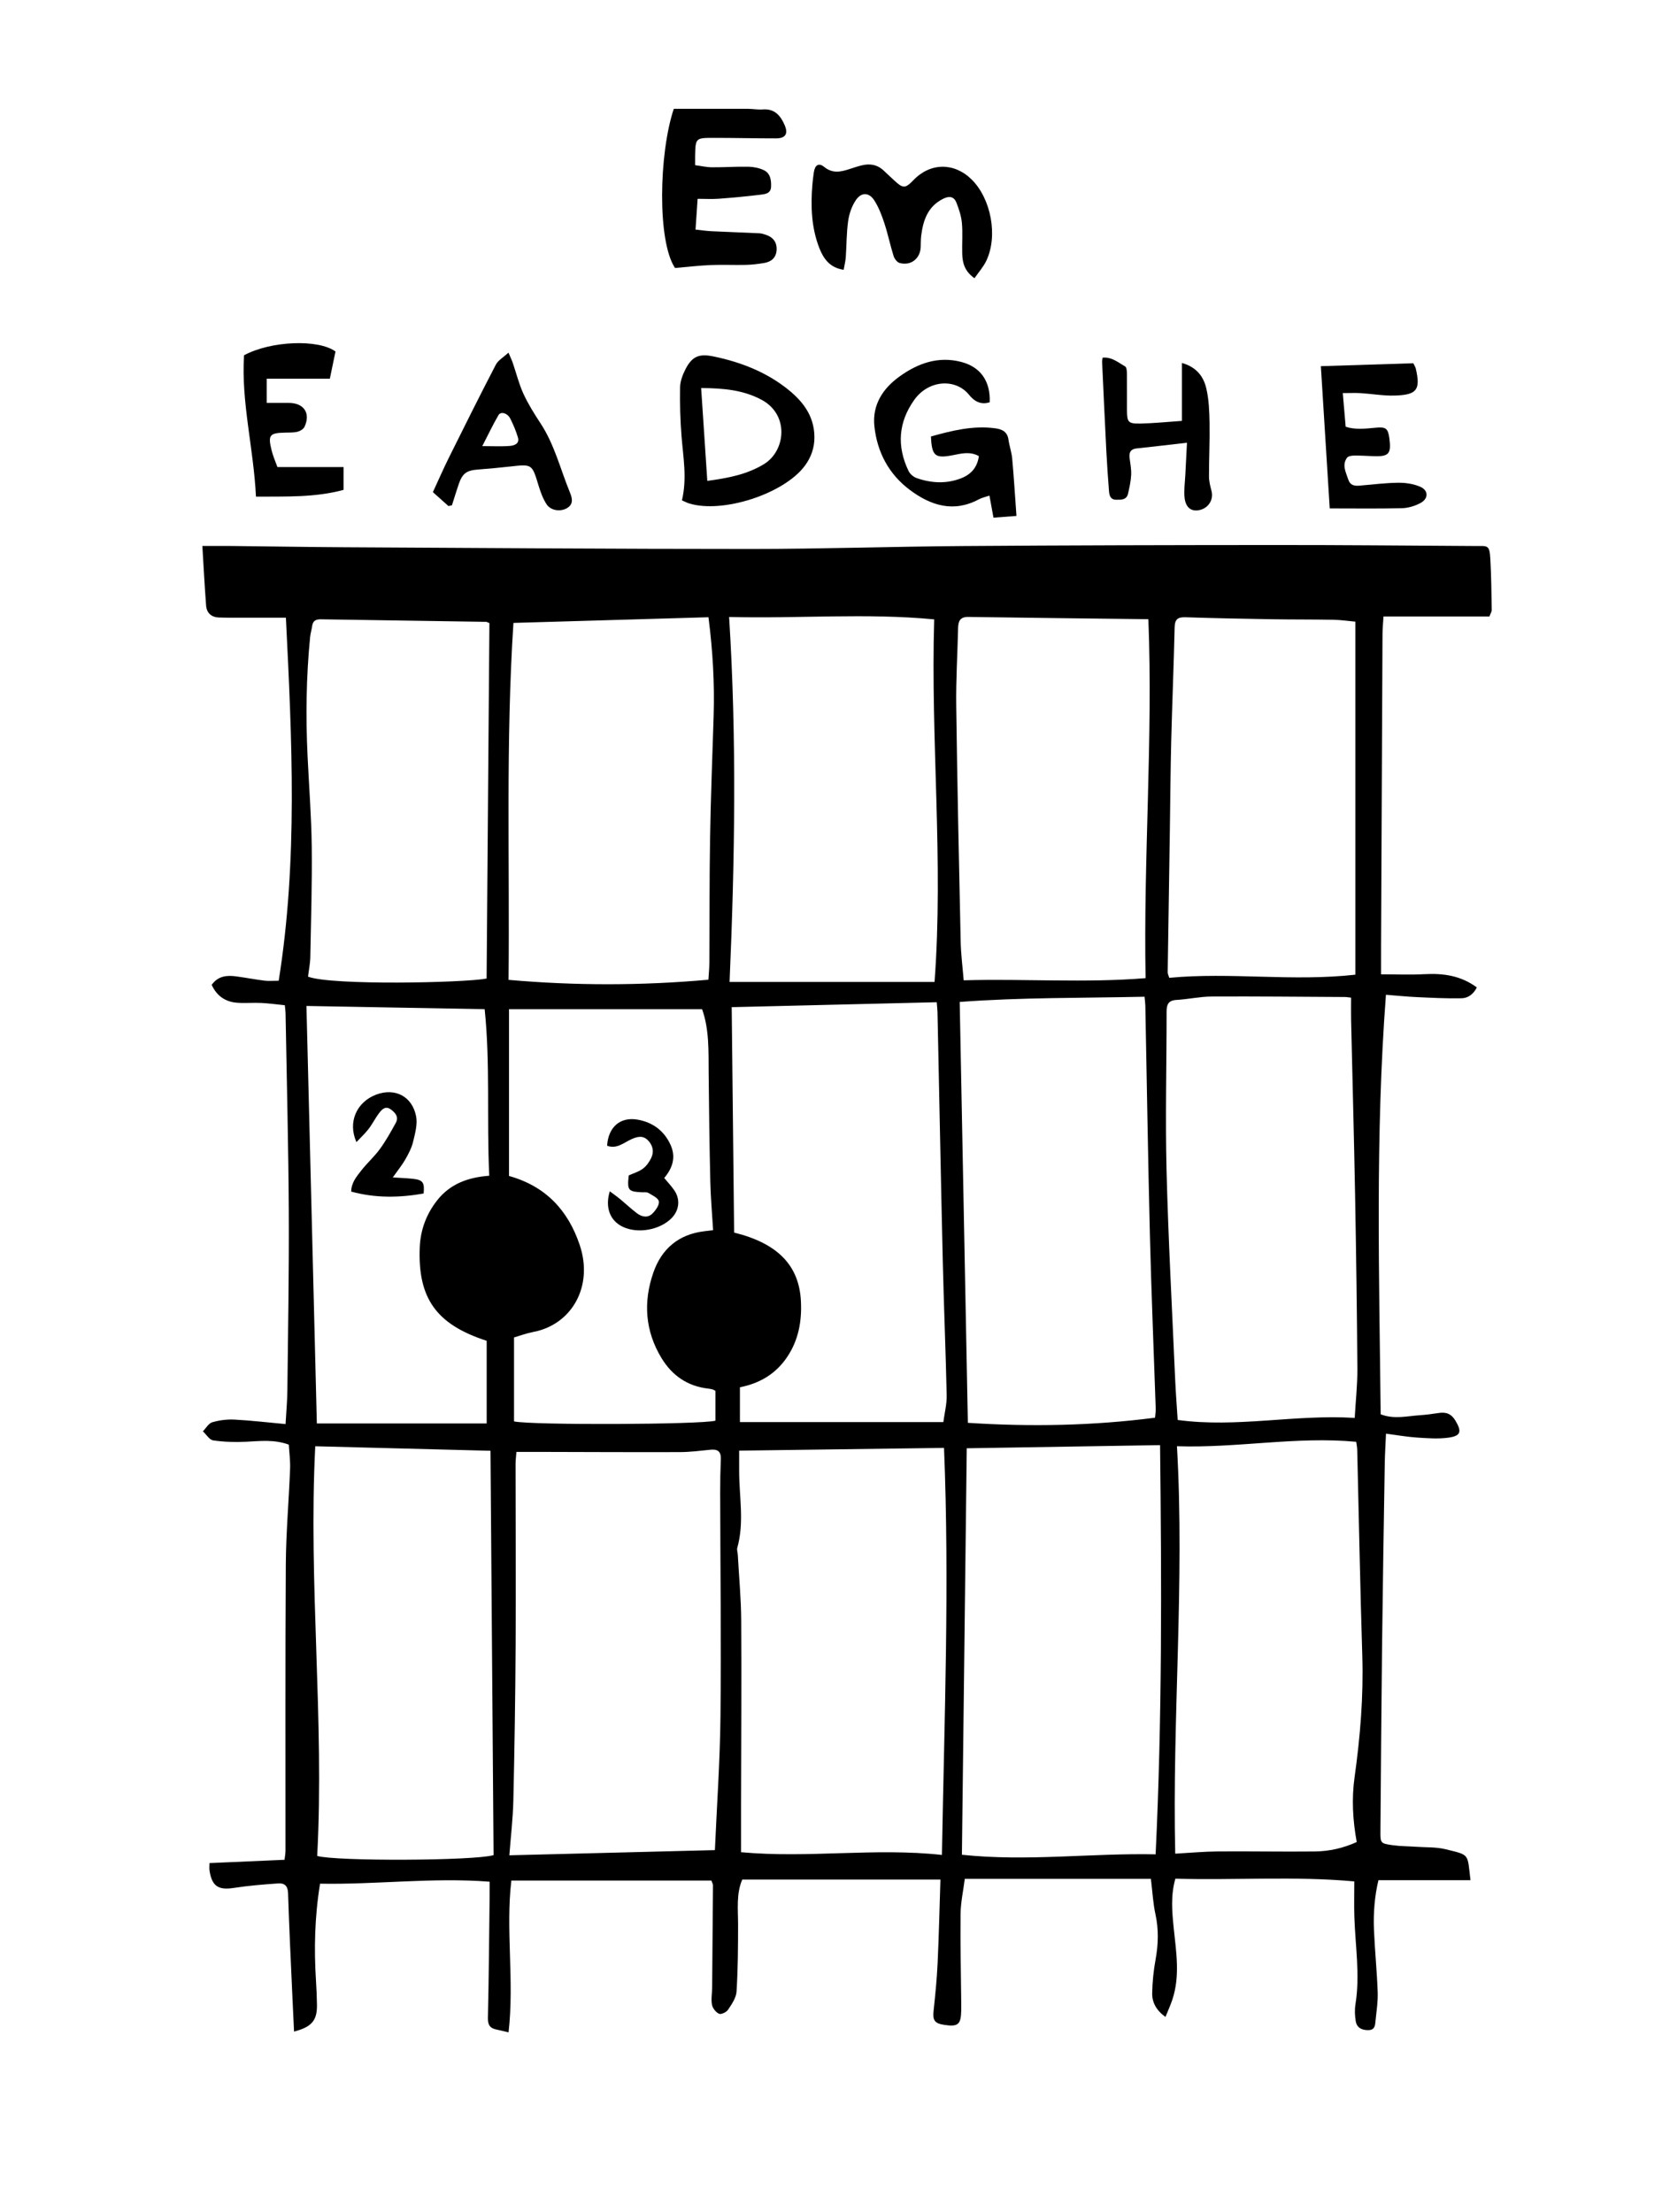 <?xml version="1.0" encoding="iso-8859-1"?>
<!-- Generator: Adobe Illustrator 16.0.0, SVG Export Plug-In . SVG Version: 6.00 Build 0)  -->
<!DOCTYPE svg PUBLIC "-//W3C//DTD SVG 1.1//EN" "http://www.w3.org/Graphics/SVG/1.1/DTD/svg11.dtd">
<svg version="1.1" xmlns="http://www.w3.org/2000/svg" xmlns:xlink="http://www.w3.org/1999/xlink" x="0px" y="0px"
	 width="177.771px" height="235.5px" viewBox="0 0 177.771 235.5" style="enable-background:new 0 0 177.771 235.5;"
	 xml:space="preserve">
<g id="Em">
	<g id="Em_1_">
		<path style="fill:none;" d="M177.771,235.5c-59.258,0-118.514,0-177.771,0C0,154.711,0,73.92,0-6.87c59.256,0,118.513,0,177.771,0
			C177.771,73.92,177.771,154.71,177.771,235.5z M22.533,104.856c0.552,1.202,1.479,1.821,2.737,1.912
			c0.845,0.062,1.7-0.021,2.547,0.02c0.828,0.041,1.653,0.157,2.504,0.242c0.037,0.394,0.074,0.63,0.078,0.866
			c0.123,7.039,0.305,14.077,0.344,21.116c0.034,6.351-0.082,12.702-0.151,19.053c-0.012,1.116-0.118,2.23-0.193,3.561
			c-1.917-0.176-3.675-0.387-5.438-0.478c-0.786-0.041-1.611,0.063-2.364,0.284c-0.393,0.117-0.668,0.631-0.997,0.965
			c0.363,0.336,0.691,0.905,1.095,0.965c1.142,0.166,2.317,0.2,3.474,0.146c1.493-0.068,2.98-0.275,4.576,0.306
			c0.047,0.837,0.169,1.716,0.136,2.59c-0.132,3.395-0.433,6.785-0.455,10.18c-0.064,10.158-0.027,20.315-0.034,30.475
			c0,0.305-0.064,0.608-0.103,0.957c-2.705,0.118-5.318,0.232-7.988,0.35c0,0.334-0.031,0.574,0.005,0.804
			c0.255,1.661,0.945,2.092,2.553,1.845c1.583-0.245,3.185-0.376,4.784-0.485c0.619-0.043,0.997,0.249,1.022,1.021
			c0.116,3.679,0.3,7.355,0.462,11.032c0.054,1.231,0.117,2.464,0.176,3.722c1.88-0.49,2.458-1.177,2.439-2.823
			c-0.009-0.85-0.047-1.698-0.102-2.546c-0.22-3.434-0.144-6.853,0.431-10.377c6.014,0.109,11.961-0.684,18.054-0.211
			c0,0.516,0.004,0.951-0.001,1.389c-0.053,4.366-0.083,8.734-0.186,13.101c-0.019,0.774,0.237,1.119,0.935,1.256
			c0.382,0.075,0.759,0.176,1.263,0.295c0.632-5.504-0.325-10.922,0.299-16.163c7.201,0,14.269,0,21.292,0
			c0.098,0.273,0.173,0.386,0.172,0.497c-0.025,3.639-0.056,7.277-0.09,10.915c-0.005,0.605-0.128,1.229-0.017,1.812
			c0.07,0.367,0.413,0.808,0.749,0.959c0.224,0.1,0.788-0.163,0.959-0.424c0.394-0.593,0.864-1.269,0.906-1.937
			c0.147-2.371,0.163-4.754,0.163-7.132c0-1.636-0.206-3.282,0.445-4.794c7.137,0,14.161,0,21.096,0
			c-0.098,3.028-0.163,5.978-0.301,8.922c-0.079,1.693-0.249,3.383-0.429,5.067c-0.104,0.979,0.103,1.317,1.096,1.474
			c1.503,0.236,1.814-0.016,1.847-1.502c0.006-0.242,0.006-0.486,0.002-0.729c-0.03-3.195-0.106-6.393-0.07-9.589
			c0.014-1.225,0.287-2.447,0.448-3.719c6.776,0,13.346,0,19.811,0c0.17,1.375,0.229,2.591,0.485,3.766
			c0.352,1.615,0.308,3.189,0.016,4.804c-0.217,1.184-0.341,2.398-0.363,3.603c-0.019,0.996,0.455,1.839,1.414,2.528
			c0.271-0.673,0.538-1.252,0.736-1.854c0.826-2.507,0.407-5.036,0.146-7.568c-0.181-1.748-0.341-3.508,0.171-5.296
			c6.385,0.181,12.684-0.291,19.046,0.288c0,1.345-0.031,2.554,0.007,3.761c0.1,3.107,0.62,6.205,0.117,9.325
			c-0.094,0.588-0.068,1.221,0.033,1.81c0.122,0.705,0.67,0.952,1.356,0.938c0.709-0.015,0.704-0.561,0.751-1.029
			c0.103-1.004,0.263-2.015,0.227-3.018c-0.08-2.222-0.306-4.438-0.398-6.661c-0.073-1.806,0.08-3.604,0.477-5.254
			c3.366,0,6.578,0,9.799,0c-0.344-2.866-0.043-2.654-2.646-3.295c-1.005-0.247-2.083-0.189-3.129-0.263
			c-0.846-0.06-1.699-0.053-2.535-0.172c-1.281-0.185-1.285-0.221-1.275-1.521c0.054-6.635,0.097-13.271,0.175-19.905
			c0.074-6.433,0.184-12.865,0.286-19.298c0.018-0.993,0.082-1.987,0.13-3.09c1.194,0.156,2.226,0.344,3.264,0.413
			c1.125,0.073,2.274,0.164,3.382,0.013c1.339-0.183,1.43-0.652,0.76-1.788c-0.443-0.75-0.999-0.963-1.799-0.837
			c-0.679,0.105-1.361,0.194-2.045,0.24c-1.35,0.091-2.711,0.451-4.129-0.103c-0.154-14.832-0.578-29.654,0.561-44.666
			c1.188,0.093,2.218,0.201,3.25,0.248c1.604,0.072,3.21,0.159,4.813,0.124c0.673-0.015,1.256-0.433,1.613-1.155
			c-1.719-1.265-3.579-1.517-5.567-1.41c-1.511,0.081-3.029,0.016-4.629,0.016c0-1.007-0.003-1.972,0.001-2.937
			c0.051-11.087,0.099-22.173,0.153-33.26c0.003-0.589,0.064-1.179,0.105-1.902c3.832,0,7.539,0,11.278,0
			c0.099-0.278,0.247-0.499,0.244-0.718c-0.03-1.813-0.046-3.629-0.15-5.439c-0.088-1.51-0.3-1.338-1.575-1.346
			c-7.12-0.046-14.241-0.11-21.36-0.106c-11.047,0.006-22.093,0.028-33.139,0.108c-7.524,0.054-15.049,0.311-22.574,0.312
			c-14.447,0.002-28.894-0.106-43.34-0.183c-3.966-0.021-7.931-0.09-11.896-0.133c-0.995-0.011-1.989-0.001-3.219-0.001
			c0.138,2.255,0.242,4.301,0.399,6.343c0.06,0.783,0.554,1.24,1.354,1.271c0.807,0.031,1.615,0.021,2.423,0.022
			c1.522,0.003,3.044,0.001,4.717,0.001c0.648,13.033,1.281,25.843-0.767,38.651c-0.636,0-1.081,0.046-1.513-0.009
			c-1-0.126-1.993-0.317-2.993-0.452C24.169,103.823,23.229,103.888,22.533,104.856z M67.994,20.586
			c0-0.411-0.005-0.689,0.001-0.966c0.042-1.919,0.042-1.939,1.947-1.94c2.224-0.001,4.448,0.057,6.672,0.053
			c1-0.001,1.306-0.482,0.92-1.391c-0.434-1.023-1.067-1.785-2.343-1.689c-0.519,0.04-1.048-0.064-1.572-0.065
			c-2.66-0.008-5.321-0.003-7.894-0.003c-1.592,4.781-1.768,14.116,0.132,16.949c1.316-0.112,2.552-0.26,3.791-0.312
			c1.252-0.052,2.508,0.012,3.762-0.018c0.643-0.015,1.289-0.094,1.924-0.2c0.749-0.124,1.272-0.542,1.333-1.346
			c0.063-0.83-0.343-1.386-1.127-1.653c-0.227-0.078-0.466-0.154-0.702-0.166c-1.693-0.081-3.387-0.135-5.081-0.219
			c-0.58-0.029-1.158-0.117-1.718-0.175c0.079-1.176,0.146-2.165,0.221-3.275c0.805,0,1.529,0.044,2.246-0.009
			c1.486-0.111,2.971-0.25,4.45-0.43c0.494-0.06,1.096-0.116,1.125-0.851c0.027-0.72-0.077-1.437-0.788-1.77
			c-0.492-0.231-1.079-0.347-1.627-0.357c-1.292-0.026-2.587,0.069-3.88,0.059C69.201,20.808,68.618,20.669,67.994,20.586z
			 M97.733,32.624c0.462-0.669,0.95-1.214,1.254-1.847c1.267-2.639,0.521-6.629-1.569-8.681c-1.857-1.82-4.387-1.787-6.182,0.082
			c-0.876,0.91-1.113,0.91-2.073,0.005c-0.353-0.333-0.716-0.655-1.065-0.993c-0.674-0.652-1.472-0.805-2.355-0.588
			c-0.43,0.105-0.852,0.247-1.274,0.384c-0.939,0.307-1.817,0.53-2.732-0.213c-0.59-0.48-0.994-0.202-1.108,0.597
			c-0.062,0.44-0.119,0.883-0.155,1.325c-0.185,2.277-0.101,4.534,0.733,6.689c0.444,1.147,1.121,2.125,2.601,2.341
			c0.084-0.489,0.193-0.914,0.225-1.345c0.091-1.29,0.071-2.593,0.255-3.868c0.111-0.769,0.391-1.581,0.825-2.216
			c0.587-0.859,1.404-0.827,1.963,0.051c0.469,0.735,0.791,1.583,1.065,2.418c0.376,1.145,0.619,2.334,0.98,3.485
			c0.092,0.294,0.37,0.671,0.637,0.746c1.189,0.333,2.195-0.45,2.25-1.671c0.018-0.404,0-0.812,0.051-1.212
			c0.209-1.662,0.703-3.147,2.366-3.963c0.65-0.319,1.136-0.211,1.385,0.42c0.274,0.7,0.52,1.443,0.587,2.185
			c0.098,1.083,0.001,2.183,0.033,3.274C96.459,30.979,96.67,31.873,97.733,32.624z M105.353,42.83
			c0.094-2.246-0.981-3.762-3.019-4.293c-2.473-0.646-4.645,0.15-6.604,1.567c-1.763,1.276-2.888,3.01-2.65,5.273
			c0.292,2.772,1.546,5.123,3.79,6.798c2.217,1.652,4.641,2.429,7.325,0.991c0.33-0.176,0.71-0.255,1.133-0.402
			c0.157,0.856,0.284,1.555,0.429,2.352c0.872-0.066,1.686-0.127,2.447-0.185c-0.156-2.165-0.275-4.134-0.453-6.098
			c-0.062-0.678-0.302-1.339-0.396-2.016c-0.117-0.839-0.659-1.115-1.401-1.215c-2.376-0.322-4.623,0.248-6.853,0.87
			c0.09,2.064,0.432,2.355,2.267,2.005c0.938-0.18,1.876-0.45,2.835,0.086c-0.165,1.199-0.83,1.944-1.877,2.354
			c-1.576,0.617-3.175,0.531-4.742-0.015c-0.342-0.118-0.713-0.435-0.867-0.758c-1.262-2.623-1.094-5.172,0.599-7.558
			c1.536-2.167,4.425-2.316,5.847-0.543C103.654,42.659,104.355,43.151,105.353,42.83z M72.592,53.274
			c0.318,0.137,0.529,0.251,0.754,0.322c3.565,1.109,10.114-1.013,12.332-4.011c0.663-0.896,1.023-1.906,1.017-3.045
			c-0.013-2.387-1.376-3.993-3.129-5.324c-2.256-1.712-4.851-2.692-7.611-3.266c-1.515-0.315-2.268-0.03-2.977,1.342
			c-0.308,0.596-0.572,1.292-0.584,1.947c-0.033,1.73,0.021,3.468,0.154,5.193C72.722,48.681,73.153,50.918,72.592,53.274z
			 M27.247,52.878c3.207-0.022,6.307,0.101,9.326-0.722c0-0.872,0-1.659,0-2.429c-2.382,0-4.673,0-7.04,0
			c-0.203-0.572-0.468-1.161-0.621-1.779c-0.403-1.638-0.224-1.848,1.436-1.887c0.443-0.01,0.9,0.01,1.323-0.095
			c0.281-0.07,0.632-0.281,0.745-0.525c0.677-1.452-0.068-2.547-1.684-2.545c-0.753,0-1.505,0-2.337,0c0-0.851,0-1.598,0-2.581
			c2.272,0,4.509,0,6.719,0c0.231-1.114,0.418-2.014,0.6-2.892c-1.837-1.341-6.898-1.132-9.735,0.402
			C25.662,42.828,27.001,47.728,27.247,52.878z M47.741,53.881c0.124-0.029,0.248-0.057,0.372-0.084
			c0.241-0.755,0.467-1.514,0.725-2.263c0.389-1.132,0.838-1.449,2.015-1.539c1.167-0.09,2.332-0.198,3.494-0.328
			c2.305-0.257,2.287-0.26,2.982,2.022c0.209,0.687,0.461,1.388,0.845,1.985c0.453,0.704,1.487,0.836,2.178,0.431
			c0.771-0.452,0.535-1.141,0.303-1.709c-1.005-2.458-1.633-5.075-3.12-7.333c-0.666-1.01-1.314-2.048-1.817-3.144
			c-0.479-1.046-0.754-2.185-1.13-3.279c-0.097-0.284-0.232-0.556-0.46-1.095c-0.558,0.518-1.105,0.82-1.344,1.281
			c-1.693,3.26-3.333,6.548-4.967,9.839c-0.605,1.218-1.149,2.468-1.735,3.733C46.687,52.939,47.214,53.41,47.741,53.881z
			 M141.549,54.132c2.688,0,5.19,0.037,7.691-0.024c0.658-0.016,1.36-0.23,1.946-0.539c0.888-0.465,0.894-1.356-0.013-1.748
			c-0.71-0.307-1.553-0.431-2.334-0.422c-1.37,0.016-2.736,0.189-4.104,0.307c-0.567,0.049-1.013-0.026-1.224-0.676
			c-0.249-0.768-0.68-1.521-0.122-2.294c0.124-0.173,0.496-0.227,0.755-0.23c0.686-0.009,1.373,0.039,2.06,0.064
			c1.63,0.059,1.906-0.246,1.697-1.863c-0.144-1.108-0.375-1.272-1.458-1.168c-1.103,0.105-2.22,0.23-3.199-0.103
			c-0.111-1.305-0.208-2.424-0.306-3.583c0.795,0,1.359-0.029,1.919,0.006c1.208,0.076,2.419,0.295,3.622,0.257
			c2.369-0.074,2.746-0.619,2.232-2.867c-0.033-0.148-0.128-0.284-0.263-0.573c-3.181,0.101-6.391,0.202-9.845,0.312
			C140.922,44.087,141.226,48.954,141.549,54.132z M126.353,47.137c-0.066,1.295-0.124,2.368-0.177,3.44
			c-0.038,0.805-0.164,1.622-0.078,2.414c0.116,1.073,0.737,1.508,1.602,1.312c0.956-0.216,1.501-1.118,1.266-2.026
			c-0.132-0.505-0.268-1.027-0.269-1.543c-0.005-1.896,0.093-3.793,0.06-5.688c-0.022-1.244-0.066-2.518-0.353-3.719
			c-0.289-1.225-1.024-2.243-2.587-2.683c0,2.124,0,4.113,0,6.167c-1.578,0.107-2.979,0.254-4.384,0.283
			c-1.35,0.027-1.458-0.124-1.468-1.437c-0.01-1.294,0.013-2.589-0.003-3.882c-0.005-0.262-0.031-0.668-0.188-0.758
			c-0.738-0.42-1.432-1.034-2.4-0.936c-0.026,0.207-0.061,0.323-0.056,0.438c0.147,3.188,0.291,6.375,0.454,9.562
			c0.072,1.412,0.172,2.823,0.283,4.232c0.038,0.455,0.15,0.886,0.77,0.893c0.545,0.004,1.1,0.026,1.255-0.648
			c0.152-0.662,0.302-1.335,0.333-2.008c0.029-0.6-0.099-1.208-0.17-1.811c-0.065-0.573,0.108-0.928,0.745-0.995
			C122.701,47.564,124.41,47.359,126.353,47.137z"/>
		<path style="fill-rule:evenodd;clip-rule:evenodd;" d="M22.533,104.856c0.697-0.968,1.636-1.033,2.628-0.898
			c1,0.135,1.993,0.326,2.993,0.452c0.433,0.055,0.877,0.009,1.513,0.009c2.047-12.809,1.415-25.618,0.767-38.651
			c-1.672,0-3.195,0.002-4.717-0.001c-0.808-0.001-1.616,0.009-2.423-0.022c-0.801-0.031-1.295-0.488-1.354-1.271
			c-0.157-2.042-0.261-4.088-0.399-6.343c1.229,0,2.224-0.009,3.219,0.001c3.965,0.042,7.931,0.112,11.896,0.133
			c14.447,0.076,28.894,0.185,43.34,0.183c7.525-0.001,15.049-0.258,22.574-0.312c11.046-0.08,22.092-0.102,33.139-0.108
			c7.119-0.004,14.24,0.061,21.36,0.106c1.275,0.008,1.487-0.165,1.575,1.346c0.104,1.81,0.12,3.625,0.15,5.439
			c0.003,0.219-0.146,0.44-0.244,0.718c-3.739,0-7.446,0-11.278,0c-0.041,0.723-0.103,1.312-0.105,1.902
			c-0.055,11.086-0.103,22.173-0.153,33.26c-0.004,0.964-0.001,1.929-0.001,2.937c1.6,0,3.118,0.065,4.629-0.016
			c1.988-0.107,3.849,0.145,5.567,1.41c-0.357,0.722-0.94,1.14-1.613,1.155c-1.604,0.036-3.209-0.051-4.813-0.124
			c-1.032-0.047-2.062-0.155-3.25-0.248c-1.139,15.012-0.715,29.834-0.561,44.666c1.418,0.554,2.779,0.193,4.129,0.103
			c0.684-0.046,1.366-0.135,2.045-0.24c0.8-0.126,1.355,0.087,1.799,0.837c0.67,1.136,0.579,1.605-0.76,1.788
			c-1.107,0.151-2.257,0.061-3.382-0.013c-1.038-0.069-2.069-0.257-3.264-0.413c-0.048,1.103-0.112,2.097-0.13,3.09
			c-0.103,6.433-0.212,12.865-0.286,19.298c-0.078,6.635-0.121,13.271-0.175,19.905c-0.01,1.3-0.006,1.336,1.275,1.521
			c0.836,0.119,1.689,0.112,2.535,0.172c1.046,0.073,2.124,0.016,3.129,0.263c2.604,0.641,2.303,0.429,2.646,3.295
			c-3.221,0-6.433,0-9.799,0c-0.396,1.649-0.55,3.448-0.477,5.254c0.093,2.223,0.318,4.439,0.398,6.661
			c0.036,1.003-0.124,2.014-0.227,3.018c-0.047,0.469-0.042,1.015-0.751,1.029c-0.687,0.015-1.234-0.232-1.356-0.938
			c-0.102-0.589-0.127-1.222-0.033-1.81c0.503-3.12-0.018-6.218-0.117-9.325c-0.038-1.207-0.007-2.416-0.007-3.761
			c-6.362-0.579-12.661-0.107-19.046-0.288c-0.512,1.788-0.352,3.548-0.171,5.296c0.262,2.532,0.681,5.062-0.146,7.568
			c-0.198,0.603-0.466,1.182-0.736,1.854c-0.959-0.689-1.433-1.532-1.414-2.528c0.022-1.204,0.146-2.419,0.363-3.603
			c0.292-1.614,0.336-3.188-0.016-4.804c-0.257-1.175-0.315-2.391-0.485-3.766c-6.465,0-13.034,0-19.811,0
			c-0.161,1.271-0.435,2.494-0.448,3.719c-0.036,3.196,0.04,6.394,0.07,9.589c0.004,0.243,0.004,0.487-0.002,0.729
			c-0.032,1.486-0.344,1.738-1.847,1.502c-0.993-0.156-1.2-0.494-1.096-1.474c0.18-1.685,0.35-3.374,0.429-5.067
			c0.138-2.944,0.203-5.894,0.301-8.922c-6.936,0-13.959,0-21.096,0c-0.651,1.512-0.445,3.158-0.445,4.794
			c0,2.378-0.015,4.761-0.163,7.132c-0.042,0.668-0.512,1.344-0.906,1.937c-0.172,0.261-0.736,0.523-0.959,0.424
			c-0.336-0.151-0.679-0.592-0.749-0.959c-0.111-0.582,0.012-1.206,0.017-1.812c0.035-3.638,0.065-7.276,0.09-10.915
			c0.001-0.111-0.075-0.224-0.172-0.497c-7.023,0-14.09,0-21.292,0c-0.624,5.241,0.333,10.659-0.299,16.163
			c-0.504-0.119-0.881-0.22-1.263-0.295c-0.698-0.137-0.954-0.481-0.935-1.256c0.103-4.366,0.132-8.734,0.186-13.101
			c0.005-0.438,0.001-0.873,0.001-1.389c-6.093-0.473-12.04,0.32-18.054,0.211c-0.575,3.524-0.65,6.943-0.431,10.377
			c0.055,0.848,0.092,1.696,0.102,2.546c0.019,1.646-0.559,2.333-2.439,2.823c-0.06-1.258-0.122-2.49-0.176-3.722
			c-0.163-3.677-0.346-7.354-0.462-11.032c-0.025-0.771-0.403-1.063-1.022-1.021c-1.599,0.109-3.202,0.24-4.784,0.485
			c-1.608,0.247-2.298-0.184-2.553-1.845c-0.036-0.229-0.005-0.47-0.005-0.804c2.67-0.117,5.283-0.231,7.988-0.35
			c0.039-0.349,0.102-0.652,0.103-0.957c0.007-10.159-0.03-20.316,0.034-30.475c0.022-3.395,0.323-6.785,0.455-10.18
			c0.034-0.874-0.088-1.753-0.136-2.59c-1.596-0.581-3.083-0.374-4.576-0.306c-1.156,0.054-2.332,0.02-3.474-0.146
			c-0.404-0.06-0.732-0.629-1.095-0.965c0.329-0.334,0.604-0.848,0.997-0.965c0.753-0.221,1.578-0.325,2.364-0.284
			c1.763,0.091,3.522,0.302,5.438,0.478c0.075-1.33,0.181-2.444,0.193-3.561c0.069-6.351,0.185-12.702,0.151-19.053
			c-0.039-7.039-0.221-14.077-0.344-21.116c-0.004-0.236-0.041-0.472-0.078-0.866c-0.851-0.085-1.676-0.201-2.504-0.242
			c-0.847-0.042-1.703,0.042-2.547-0.02C24.011,106.677,23.084,106.058,22.533,104.856z M78.683,154.45c0,0.776,0.001,1.459,0,2.141
			c-0.005,2.736,0.566,5.483-0.199,8.204c-0.062,0.218,0.039,0.479,0.053,0.721c0.128,2.342,0.35,4.681,0.364,7.022
			c0.041,6.549-0.006,13.098-0.017,19.645c-0.003,1.644,0,3.286,0,5.021c7.247,0.661,14.261-0.494,21.383,0.291
			c0.257-14.521,0.812-28.835,0.224-43.338C93.212,154.254,86.036,154.352,78.683,154.45z M54.22,197.533
			c7.308-0.184,14.517-0.365,21.88-0.551c0.208-4.74,0.544-9.461,0.594-14.186c0.084-7.97-0.016-15.941-0.031-23.912
			c-0.002-1.172,0.019-2.346,0.069-3.518c0.035-0.807-0.314-1.094-1.094-1.014c-1.086,0.11-2.176,0.25-3.265,0.253
			c-5.095,0.016-10.191-0.011-15.288-0.022c-0.678-0.002-1.356,0-2.111,0c-0.038,0.504-0.093,0.897-0.092,1.291
			c0.001,6.393,0.042,12.785,0.007,19.177c-0.031,5.539-0.115,11.077-0.242,16.616C54.603,193.637,54.366,195.602,54.22,197.533z
			 M123.015,197.43c0.698-14.521,0.641-28.931,0.474-43.568c-6.917,0.112-13.727,0.225-20.578,0.336
			c-0.172,14.397-0.343,28.776-0.516,43.278C109.375,198.214,116.135,197.287,123.015,197.43z M100.42,151.408
			c0.125-0.959,0.374-1.913,0.354-2.861c-0.104-4.77-0.305-9.535-0.416-14.304c-0.207-8.813-0.374-17.627-0.561-26.441
			c-0.008-0.349-0.052-0.698-0.082-1.095c-7.274,0.174-14.455,0.348-21.825,0.525c0.087,8.083,0.173,16.065,0.258,24
			c4.668,1.151,6.91,3.519,7.108,7.276c0.113,2.162-0.253,4.188-1.484,6.002c-1.19,1.754-2.876,2.773-5.007,3.192
			c0,1.245,0,2.439,0,3.706C85.925,151.408,93.031,151.408,100.42,151.408z M103.029,151.488c6.793,0.439,13.351,0.302,19.924-0.545
			c0.033-0.398,0.083-0.676,0.073-0.95c-0.205-6.143-0.465-12.283-0.618-18.427c-0.205-8.167-0.326-16.336-0.488-24.505
			c-0.006-0.27-0.047-0.539-0.085-0.94c-6.626,0.149-13.19,0.065-19.675,0.556C102.451,121.671,102.738,136.496,103.029,151.488z
			 M144.209,150.964c0.105-1.851,0.294-3.534,0.283-5.218c-0.043-6.187-0.131-12.373-0.244-18.558
			c-0.114-6.183-0.283-12.366-0.423-18.549c-0.019-0.789-0.002-1.58-0.002-2.418c-0.268-0.029-0.463-0.068-0.657-0.069
			c-4.732-0.026-9.465-0.075-14.196-0.051c-1.244,0.006-2.485,0.291-3.733,0.361c-0.871,0.049-1.053,0.489-1.053,1.253
			c0.002,5.621-0.148,11.245-0.007,16.862c0.187,7.394,0.591,14.782,0.913,22.173c0.063,1.48,0.182,2.959,0.274,4.433
			C131.67,152.041,137.819,150.569,144.209,150.964z M77.614,65.689c0.819,13.024,0.606,25.931,0.049,38.861
			c7.377,0,14.557,0,21.819,0c0.963-12.896-0.425-25.691-0.037-38.604C92.197,65.251,85.016,65.879,77.614,65.689z M125.287,153.98
			c0.832,14.588-0.516,28.955-0.184,43.38c1.576-0.087,3.057-0.227,4.539-0.238c3.436-0.027,6.872,0.041,10.308,0.004
			c1.531-0.017,3.023-0.345,4.474-1.006c-0.428-2.329-0.551-4.611-0.229-6.91c0.6-4.286,0.955-8.583,0.82-12.923
			c-0.227-7.312-0.361-14.627-0.54-21.939c-0.007-0.27-0.066-0.538-0.107-0.838C137.994,152.908,131.747,154.191,125.287,153.98z
			 M75.417,65.717c-6.995,0.204-13.847,0.403-20.762,0.605c-0.827,12.693-0.39,25.336-0.52,38.004
			c7.181,0.631,14.188,0.615,21.273-0.015c0.039-0.643,0.099-1.203,0.103-1.763c0.028-4.446,0.001-8.892,0.076-13.337
			c0.073-4.325,0.241-8.647,0.379-12.971C76.076,72.764,75.876,69.307,75.417,65.717z M33.765,197.602
			c2,0.578,16.71,0.521,18.775-0.086c-0.109-14.246-0.217-28.547-0.328-43.052c-6.357-0.164-12.474-0.321-18.654-0.481
			C32.816,168.665,34.538,183.146,33.765,197.602z M122.244,65.926c-6.545-0.079-12.852-0.146-19.16-0.242
			c-0.904-0.014-1.08,0.465-1.097,1.212c-0.06,2.75-0.235,5.5-0.197,8.248c0.111,8.373,0.29,16.745,0.474,25.117
			c0.028,1.355,0.207,2.709,0.32,4.113c6.498-0.188,12.88,0.3,19.364-0.231C121.709,91.353,122.741,78.717,122.244,65.926z
			 M144.278,66.189c-0.716-0.065-1.516-0.186-2.315-0.201c-2.18-0.042-4.36-0.021-6.539-0.056c-3.07-0.051-6.142-0.109-9.21-0.212
			c-0.823-0.028-1.154,0.194-1.174,1.067c-0.092,4.04-0.263,8.077-0.365,12.116c-0.078,3.152-0.096,6.306-0.144,9.458
			c-0.077,5.051-0.16,10.103-0.231,15.154c-0.002,0.182,0.101,0.366,0.168,0.594c6.56-0.618,13.101,0.416,19.811-0.334
			C144.278,91.275,144.278,78.838,144.278,66.189z M52.098,66.339c-0.212-0.08-0.287-0.131-0.362-0.132
			c-5.863-0.09-11.725-0.174-17.587-0.27c-0.532-0.009-0.845,0.165-0.921,0.716c-0.055,0.398-0.179,0.787-0.218,1.186
			c-0.417,4.233-0.471,8.474-0.267,12.719c0.153,3.19,0.404,6.379,0.441,9.571c0.045,3.916-0.075,7.833-0.152,11.75
			c-0.014,0.71-0.161,1.418-0.243,2.103c2.474,0.958,16.71,0.657,19.01,0.204C51.897,91.586,51.997,78.983,52.098,66.339z
			 M74.736,107.449c-6.971,0-13.744,0-20.551,0c0,6.054,0,11.906,0,17.756c3.902,1.089,6.283,3.654,7.523,7.342
			c1.497,4.448-0.876,8.508-4.961,9.271c-0.697,0.131-1.371,0.389-2.029,0.58c0,3.07,0,6.012,0,8.939
			c1.945,0.414,19.889,0.34,21.442-0.078c0-1.07,0-2.142,0-3.172c-0.147-0.08-0.214-0.133-0.289-0.152
			c-0.155-0.04-0.315-0.071-0.475-0.09c-2.209-0.248-3.853-1.393-4.984-3.258c-1.746-2.883-1.951-5.965-0.863-9.096
			c0.879-2.533,2.689-4.075,5.423-4.4c0.307-0.037,0.614-0.076,0.937-0.116c-0.106-1.783-0.258-3.476-0.297-5.17
			c-0.09-3.839-0.142-7.68-0.176-11.521C75.414,111.949,75.513,109.605,74.736,107.449z M32.621,107.104
			c0.371,14.923,0.737,29.612,1.107,44.45c5.986,0,12.026,0,18.079,0c0-2.959,0-5.893,0-8.799c-5.355-1.737-7.344-4.516-7.125-9.945
			c0.076-1.863,0.702-3.553,1.866-5.025c1.396-1.77,3.334-2.441,5.532-2.603c-0.281-6.009,0.116-11.947-0.489-17.735
			C45.271,107.333,39.066,107.221,32.621,107.104z"/>
		<path style="fill-rule:evenodd;clip-rule:evenodd;" d="M73.994,17.586c0.625,0.083,1.208,0.221,1.792,0.225
			c1.293,0.011,2.588-0.085,3.88-0.059c0.548,0.011,1.135,0.126,1.627,0.357c0.711,0.333,0.815,1.05,0.788,1.77
			c-0.028,0.735-0.63,0.791-1.125,0.851c-1.479,0.18-2.964,0.319-4.45,0.43c-0.717,0.053-1.441,0.009-2.246,0.009
			c-0.075,1.111-0.142,2.1-0.221,3.275c0.56,0.059,1.138,0.146,1.718,0.175c1.693,0.083,3.388,0.138,5.081,0.219
			c0.236,0.012,0.476,0.088,0.702,0.166c0.785,0.267,1.19,0.823,1.127,1.653c-0.061,0.804-0.584,1.222-1.333,1.346
			c-0.636,0.105-1.282,0.185-1.924,0.2c-1.253,0.03-2.51-0.034-3.762,0.018c-1.239,0.052-2.475,0.2-3.791,0.312
			c-1.9-2.833-1.725-12.167-0.132-16.949c2.573,0,5.234-0.004,7.894,0.003c0.524,0.001,1.053,0.105,1.572,0.065
			c1.276-0.096,1.909,0.666,2.343,1.689c0.386,0.909,0.08,1.39-0.92,1.391c-2.224,0.003-4.448-0.055-6.672-0.053
			c-1.905,0.001-1.905,0.021-1.947,1.94C73.988,16.897,73.994,17.175,73.994,17.586z"/>
		<path style="fill-rule:evenodd;clip-rule:evenodd;" d="M103.733,29.624c-1.063-0.751-1.274-1.645-1.304-2.594
			c-0.032-1.092,0.064-2.191-0.033-3.274c-0.067-0.742-0.312-1.485-0.587-2.185c-0.249-0.631-0.734-0.739-1.385-0.42
			c-1.663,0.816-2.157,2.301-2.366,3.963c-0.051,0.4-0.033,0.808-0.051,1.212c-0.055,1.221-1.061,2.005-2.25,1.671
			c-0.267-0.075-0.544-0.452-0.637-0.746c-0.36-1.151-0.604-2.34-0.979-3.485c-0.274-0.835-0.597-1.683-1.065-2.418
			c-0.56-0.877-1.376-0.91-1.963-0.051c-0.435,0.635-0.714,1.448-0.825,2.216c-0.184,1.275-0.164,2.579-0.255,3.868
			c-0.031,0.431-0.141,0.856-0.225,1.345c-1.48-0.217-2.157-1.194-2.601-2.341c-0.834-2.155-0.918-4.412-0.733-6.689
			c0.036-0.442,0.093-0.885,0.155-1.325c0.114-0.799,0.518-1.078,1.108-0.597c0.915,0.743,1.793,0.52,2.732,0.213
			c0.422-0.138,0.844-0.279,1.274-0.384c0.884-0.217,1.682-0.064,2.355,0.588c0.349,0.337,0.712,0.659,1.065,0.993
			c0.959,0.905,1.196,0.905,2.072-0.005c1.795-1.869,4.324-1.902,6.182-0.082c2.09,2.051,2.836,6.042,1.569,8.681
			C104.684,28.41,104.195,28.955,103.733,29.624z"/>
		<path style="fill-rule:evenodd;clip-rule:evenodd;" d="M105.353,42.83c-0.997,0.321-1.698-0.17-2.192-0.787
			c-1.422-1.773-4.311-1.623-5.847,0.543c-1.692,2.386-1.86,4.935-0.599,7.558c0.154,0.323,0.525,0.64,0.867,0.758
			c1.567,0.546,3.166,0.632,4.742,0.015c1.047-0.41,1.712-1.155,1.877-2.354c-0.959-0.536-1.896-0.267-2.835-0.086
			c-1.835,0.35-2.177,0.059-2.267-2.005c2.229-0.622,4.477-1.191,6.853-0.87c0.742,0.1,1.284,0.376,1.401,1.215
			c0.095,0.677,0.335,1.338,0.396,2.016c0.178,1.964,0.297,3.933,0.453,6.098c-0.762,0.058-1.575,0.119-2.447,0.185
			c-0.145-0.797-0.271-1.495-0.429-2.352c-0.423,0.147-0.803,0.226-1.133,0.402c-2.685,1.438-5.108,0.661-7.325-0.991
			c-2.244-1.675-3.498-4.025-3.79-6.798c-0.237-2.263,0.888-3.997,2.65-5.273c1.96-1.417,4.132-2.213,6.604-1.567
			C104.371,39.068,105.446,40.583,105.353,42.83z"/>
		<path style="fill-rule:evenodd;clip-rule:evenodd;" d="M72.592,53.274c0.562-2.356,0.13-4.594-0.044-6.841
			c-0.133-1.726-0.187-3.463-0.154-5.193c0.012-0.655,0.277-1.352,0.584-1.947c0.708-1.372,1.461-1.657,2.977-1.342
			c2.76,0.574,5.354,1.553,7.611,3.266c1.753,1.331,3.116,2.937,3.129,5.324c0.006,1.139-0.354,2.148-1.017,3.045
			c-2.218,2.998-8.767,5.12-12.332,4.011C73.121,53.526,72.91,53.412,72.592,53.274z M74.637,41.314
			c0.223,3.37,0.435,6.565,0.655,9.886c2.191-0.299,4.208-0.671,6.036-1.787c2.299-1.405,2.728-5.264-0.284-6.862
			C79.134,41.538,77.086,41.331,74.637,41.314z"/>
		<path style="fill-rule:evenodd;clip-rule:evenodd;" d="M27.247,52.878c-0.246-5.151-1.585-10.05-1.269-15.052
			c2.837-1.535,7.898-1.743,9.735-0.402c-0.182,0.877-0.369,1.778-0.6,2.892c-2.21,0-4.447,0-6.719,0c0,0.983,0,1.73,0,2.581
			c0.832,0,1.584,0,2.337,0c1.616-0.002,2.361,1.093,1.684,2.545c-0.113,0.244-0.464,0.456-0.745,0.525
			c-0.423,0.104-0.88,0.084-1.323,0.095c-1.66,0.039-1.838,0.249-1.436,1.887c0.152,0.618,0.418,1.207,0.621,1.779
			c2.367,0,4.658,0,7.04,0c0,0.77,0,1.557,0,2.429C33.554,52.979,30.454,52.856,27.247,52.878z"/>
		<path style="fill-rule:evenodd;clip-rule:evenodd;" d="M47.741,53.881c-0.527-0.471-1.055-0.942-1.661-1.484
			c0.586-1.265,1.13-2.515,1.735-3.733c1.634-3.291,3.274-6.579,4.967-9.839c0.239-0.461,0.786-0.763,1.344-1.281
			c0.229,0.54,0.363,0.811,0.46,1.095c0.375,1.094,0.65,2.233,1.13,3.279c0.503,1.096,1.152,2.134,1.817,3.144
			c1.487,2.258,2.115,4.875,3.12,7.333c0.232,0.568,0.468,1.258-0.303,1.709c-0.691,0.405-1.725,0.272-2.178-0.431
			c-0.384-0.597-0.636-1.298-0.845-1.985c-0.695-2.283-0.677-2.28-2.982-2.022c-1.162,0.13-2.327,0.238-3.494,0.328
			c-1.176,0.09-1.626,0.407-2.015,1.539c-0.257,0.749-0.484,1.508-0.725,2.263C47.989,53.824,47.865,53.852,47.741,53.881z
			 M51.339,47.498c1.199,0,2.081,0.054,2.952-0.021c0.453-0.039,1.037-0.236,0.841-0.901c-0.202-0.687-0.487-1.357-0.808-1.999
			c-0.301-0.599-1.012-0.802-1.26-0.38C52.484,45.185,51.995,46.226,51.339,47.498z"/>
		<path style="fill-rule:evenodd;clip-rule:evenodd;" d="M141.549,54.132c-0.323-5.178-0.627-10.045-0.944-15.145
			c3.454-0.109,6.664-0.211,9.845-0.312c0.135,0.29,0.229,0.425,0.263,0.573c0.514,2.248,0.137,2.792-2.232,2.867
			c-1.203,0.038-2.414-0.182-3.622-0.257c-0.56-0.035-1.124-0.006-1.919-0.006c0.098,1.159,0.194,2.278,0.306,3.583
			c0.979,0.333,2.097,0.208,3.199,0.103c1.083-0.104,1.314,0.06,1.458,1.168c0.209,1.617-0.067,1.922-1.697,1.863
			c-0.687-0.026-1.374-0.074-2.06-0.064c-0.259,0.003-0.631,0.058-0.755,0.23c-0.558,0.773-0.127,1.527,0.122,2.294
			c0.211,0.65,0.656,0.725,1.224,0.676c1.368-0.118,2.734-0.292,4.104-0.307c0.781-0.008,1.624,0.116,2.334,0.422
			c0.906,0.392,0.9,1.283,0.013,1.748c-0.586,0.308-1.288,0.522-1.946,0.539C146.739,54.169,144.236,54.132,141.549,54.132z"/>
		<path style="fill-rule:evenodd;clip-rule:evenodd;" d="M126.353,47.137c-1.942,0.222-3.651,0.428-5.365,0.608
			c-0.637,0.067-0.811,0.422-0.745,0.995c0.071,0.603,0.199,1.211,0.17,1.811c-0.031,0.673-0.181,1.347-0.333,2.008
			c-0.155,0.674-0.71,0.653-1.255,0.648c-0.619-0.006-0.731-0.438-0.77-0.893c-0.111-1.409-0.211-2.82-0.283-4.232
			c-0.163-3.187-0.307-6.375-0.454-9.562c-0.005-0.115,0.029-0.232,0.056-0.438c0.969-0.098,1.662,0.515,2.4,0.936
			c0.157,0.09,0.184,0.496,0.188,0.758c0.016,1.293-0.007,2.588,0.003,3.882c0.01,1.312,0.118,1.463,1.468,1.437
			c1.405-0.029,2.806-0.176,4.384-0.283c0-2.055,0-4.044,0-6.167c1.562,0.439,2.298,1.458,2.587,2.683
			c0.286,1.201,0.33,2.475,0.353,3.719c0.033,1.896-0.064,3.792-0.06,5.688c0.001,0.516,0.137,1.038,0.269,1.543
			c0.235,0.908-0.31,1.81-1.266,2.026c-0.864,0.196-1.485-0.239-1.602-1.312c-0.086-0.792,0.04-1.609,0.078-2.414
			C126.229,49.504,126.286,48.432,126.353,47.137z"/>
		<path style="fill-rule:evenodd;clip-rule:evenodd;fill:none;" d="M78.683,154.45c7.354-0.099,14.529-0.196,21.807-0.294
			c0.589,14.503,0.033,28.817-0.224,43.338c-7.122-0.785-14.137,0.37-21.383-0.291c0-1.734-0.002-3.377,0-5.021
			c0.011-6.547,0.058-13.096,0.017-19.645c-0.014-2.342-0.235-4.681-0.364-7.022c-0.014-0.242-0.115-0.503-0.053-0.721
			c0.766-2.721,0.194-5.468,0.199-8.204C78.684,155.909,78.683,155.227,78.683,154.45z"/>
		<path style="fill-rule:evenodd;clip-rule:evenodd;fill:none;" d="M54.22,197.533c0.146-1.932,0.383-3.896,0.427-5.865
			c0.126-5.539,0.211-11.077,0.242-16.616c0.036-6.392-0.005-12.784-0.007-19.177c0-0.394,0.054-0.787,0.092-1.291
			c0.755,0,1.433-0.002,2.111,0c5.096,0.012,10.192,0.038,15.288,0.022c1.088-0.003,2.178-0.143,3.265-0.253
			c0.78-0.08,1.129,0.207,1.094,1.014c-0.05,1.172-0.071,2.346-0.069,3.518c0.015,7.971,0.115,15.942,0.031,23.912
			c-0.05,4.725-0.386,9.445-0.594,14.186C68.736,197.168,61.528,197.35,54.22,197.533z"/>
		<path style="fill-rule:evenodd;clip-rule:evenodd;fill:none;" d="M123.015,197.43c-6.88-0.143-13.64,0.784-20.62,0.046
			c0.173-14.502,0.344-28.881,0.516-43.278c6.852-0.111,13.661-0.224,20.578-0.336C123.655,168.499,123.713,182.908,123.015,197.43z
			"/>
		<path style="fill-rule:evenodd;clip-rule:evenodd;fill:none;" d="M100.42,151.408c-7.389,0-14.495,0-21.654,0
			c0-1.267,0-2.461,0-3.706c2.131-0.419,3.816-1.438,5.007-3.192c1.231-1.814,1.598-3.84,1.484-6.002
			c-0.198-3.758-2.44-6.125-7.108-7.276c-0.085-7.935-0.171-15.917-0.258-24c7.37-0.177,14.55-0.351,21.825-0.525
			c0.03,0.397,0.074,0.746,0.082,1.095c0.187,8.813,0.354,17.627,0.561,26.441c0.111,4.769,0.312,9.534,0.416,14.304
			C100.794,149.495,100.545,150.449,100.42,151.408z"/>
		<path style="fill-rule:evenodd;clip-rule:evenodd;fill:none;" d="M103.029,151.488c-0.291-14.992-0.578-29.817-0.869-44.812
			c6.484-0.491,13.049-0.407,19.675-0.556c0.038,0.401,0.079,0.671,0.085,0.94c0.162,8.168,0.283,16.338,0.488,24.505
			c0.153,6.144,0.413,12.284,0.618,18.427c0.01,0.274-0.04,0.552-0.073,0.95C116.38,151.79,109.822,151.928,103.029,151.488z"/>
		<path style="fill-rule:evenodd;clip-rule:evenodd;fill:none;" d="M144.209,150.964c-6.39-0.395-12.539,1.077-18.845,0.22
			c-0.093-1.474-0.211-2.952-0.274-4.433c-0.322-7.391-0.727-14.779-0.913-22.173c-0.142-5.617,0.009-11.241,0.007-16.862
			c0-0.765,0.182-1.205,1.053-1.253c1.248-0.07,2.489-0.354,3.733-0.361c4.731-0.024,9.464,0.025,14.196,0.051
			c0.194,0.001,0.39,0.04,0.657,0.069c0,0.838-0.017,1.629,0.002,2.418c0.14,6.183,0.309,12.366,0.423,18.549
			c0.113,6.185,0.201,12.371,0.244,18.558C144.503,147.43,144.314,149.113,144.209,150.964z"/>
		<path style="fill-rule:evenodd;clip-rule:evenodd;fill:none;" d="M77.614,65.689c7.402,0.19,14.583-0.438,21.831,0.258
			c-0.388,12.912,1,25.708,0.037,38.604c-7.262,0-14.442,0-21.819,0C78.221,91.621,78.434,78.714,77.614,65.689z"/>
		<path style="fill-rule:evenodd;clip-rule:evenodd;fill:none;" d="M125.287,153.98c6.46,0.211,12.707-1.072,19.081-0.471
			c0.041,0.3,0.101,0.568,0.107,0.838c0.179,7.312,0.313,14.627,0.54,21.939c0.135,4.34-0.221,8.637-0.82,12.923
			c-0.322,2.299-0.199,4.581,0.229,6.91c-1.45,0.661-2.942,0.989-4.474,1.006c-3.436,0.037-6.872-0.031-10.308-0.004
			c-1.482,0.012-2.963,0.151-4.539,0.238C124.771,182.936,126.119,168.568,125.287,153.98z"/>
		<path style="fill-rule:evenodd;clip-rule:evenodd;fill:none;" d="M75.417,65.717c0.459,3.59,0.66,7.047,0.549,10.524
			c-0.138,4.324-0.306,8.646-0.379,12.971c-0.075,4.445-0.048,8.891-0.076,13.337c-0.004,0.56-0.063,1.12-0.103,1.763
			c-7.085,0.63-14.093,0.646-21.273,0.015c0.13-12.668-0.307-25.311,0.52-38.004C61.57,66.12,68.422,65.92,75.417,65.717z"/>
		<path style="fill-rule:evenodd;clip-rule:evenodd;fill:none;" d="M33.765,197.602c0.773-14.455-0.949-28.937-0.207-43.619
			c6.18,0.16,12.297,0.317,18.654,0.481c0.111,14.505,0.219,28.806,0.328,43.052C50.475,198.123,35.764,198.18,33.765,197.602z"/>
		<path style="fill-rule:evenodd;clip-rule:evenodd;fill:none;" d="M122.244,65.926c0.497,12.791-0.535,25.427-0.296,38.217
			c-6.484,0.532-12.866,0.043-19.364,0.231c-0.113-1.404-0.292-2.757-0.32-4.113c-0.184-8.372-0.362-16.744-0.474-25.117
			c-0.038-2.748,0.138-5.499,0.197-8.248c0.017-0.748,0.192-1.226,1.097-1.212C109.393,65.78,115.699,65.847,122.244,65.926z"/>
		<path style="fill-rule:evenodd;clip-rule:evenodd;fill:none;" d="M144.278,66.189c0,12.649,0,25.085,0,37.585
			c-6.71,0.75-13.251-0.284-19.811,0.334c-0.067-0.229-0.17-0.413-0.168-0.594c0.071-5.051,0.154-10.103,0.231-15.154
			c0.048-3.153,0.065-6.307,0.144-9.458c0.103-4.04,0.273-8.077,0.365-12.116c0.02-0.873,0.351-1.095,1.174-1.067
			c3.068,0.104,6.14,0.161,9.21,0.212c2.179,0.036,4.359,0.015,6.539,0.056C142.763,66.004,143.562,66.125,144.278,66.189z"/>
		<path style="fill-rule:evenodd;clip-rule:evenodd;fill:none;" d="M52.098,66.339c-0.101,12.644-0.2,25.247-0.3,37.846
			c-2.3,0.454-16.537,0.754-19.01-0.204c0.083-0.685,0.229-1.393,0.243-2.103c0.077-3.917,0.197-7.834,0.152-11.75
			c-0.037-3.191-0.288-6.38-0.441-9.571c-0.204-4.245-0.151-8.486,0.267-12.719c0.04-0.398,0.164-0.788,0.218-1.186
			c0.076-0.551,0.39-0.725,0.921-0.716c5.862,0.096,11.725,0.18,17.587,0.27C51.811,66.208,51.885,66.259,52.098,66.339z"/>
		<path style="fill-rule:evenodd;clip-rule:evenodd;fill:none;" d="M74.736,107.449c0.777,2.157,0.678,4.5,0.699,6.836
			c0.035,3.84,0.086,7.682,0.176,11.521c0.04,1.694,0.191,3.387,0.297,5.17c-0.323,0.04-0.63,0.079-0.937,0.116
			c-2.734,0.325-4.544,1.867-5.423,4.4c-1.087,3.131-0.882,6.213,0.863,9.096c1.131,1.865,2.774,3.01,4.984,3.258
			c0.16,0.019,0.32,0.05,0.475,0.09c0.075,0.02,0.142,0.072,0.289,0.152c0,1.03,0,2.102,0,3.172
			c-1.553,0.418-19.497,0.492-21.442,0.078c0-2.928,0-5.869,0-8.939c0.658-0.191,1.332-0.449,2.029-0.58
			c4.085-0.764,6.458-4.823,4.961-9.271c-1.24-3.688-3.621-6.253-7.523-7.342c0-5.851,0-11.702,0-17.756
			C60.992,107.449,67.765,107.449,74.736,107.449z M66.93,125.146c-0.177,1.579-0.063,1.726,1.386,1.792
			c0.241,0.01,0.527-0.037,0.714,0.074c0.418,0.251,1.043,0.54,1.106,0.898c0.067,0.383-0.335,0.94-0.673,1.283
			c-0.496,0.502-1.135,0.377-1.657-0.018c-0.642-0.486-1.229-1.043-1.85-1.556c-0.321-0.265-0.666-0.501-1.046-0.784
			c-0.526,1.748,0.041,3.154,1.41,3.792c1.601,0.746,3.929,0.325,5.17-0.934c0.822-0.833,0.95-2.006,0.283-2.971
			c-0.317-0.458-0.705-0.866-1.067-1.304c0.905-1.074,1.258-2.223,0.682-3.51c-0.678-1.514-1.897-2.412-3.493-2.699
			c-1.869-0.339-3.149,0.792-3.268,2.775c1.021,0.379,1.755-0.314,2.576-0.689c0.609-0.278,1.232-0.452,1.781,0.121
			c0.529,0.553,0.658,1.223,0.324,1.896c-0.207,0.42-0.509,0.846-0.88,1.119C67.992,124.756,67.436,124.915,66.93,125.146z"/>
		<path style="fill-rule:evenodd;clip-rule:evenodd;fill:none;" d="M32.621,107.104c6.445,0.116,12.65,0.229,18.97,0.343
			c0.605,5.788,0.208,11.727,0.489,17.735c-2.197,0.161-4.135,0.833-5.532,2.603c-1.165,1.473-1.791,3.162-1.866,5.025
			c-0.219,5.43,1.77,8.208,7.125,9.945c0,2.906,0,5.84,0,8.799c-6.053,0-12.093,0-18.079,0
			C33.358,136.717,32.992,122.027,32.621,107.104z M41.812,125.36c0.571-0.812,1.008-1.342,1.343-1.932
			c0.335-0.593,0.667-1.22,0.822-1.874c0.209-0.887,0.485-1.859,0.315-2.712c-0.425-2.132-2.253-3.042-4.236-2.303
			c-2.083,0.778-3.069,2.929-2.113,5.06c0.478-0.512,0.934-0.93,1.303-1.412c0.415-0.543,0.717-1.172,1.136-1.711
			c0.291-0.375,0.661-0.765,1.226-0.352c0.5,0.366,0.859,0.814,0.52,1.433c-0.521,0.949-1.051,1.902-1.687,2.776
			c-0.592,0.812-1.363,1.494-1.983,2.29c-0.502,0.645-1.065,1.298-1.073,2.245c2.608,0.714,5.156,0.651,7.708,0.207
			c0.117-1.174-0.078-1.448-1.128-1.566C43.339,125.44,42.706,125.42,41.812,125.36z"/>
		<path style="fill-rule:evenodd;clip-rule:evenodd;fill:none;" d="M74.637,41.314c2.449,0.017,4.497,0.224,6.407,1.237
			c3.011,1.598,2.583,5.457,0.284,6.862C79.5,50.529,77.482,50.9,75.292,51.2C75.071,47.879,74.86,44.684,74.637,41.314z"/>
		<path style="fill-rule:evenodd;clip-rule:evenodd;fill:none;" d="M51.339,47.498c0.656-1.271,1.145-2.313,1.725-3.301
			c0.248-0.422,0.959-0.219,1.26,0.38c0.321,0.641,0.606,1.312,0.808,1.999c0.195,0.665-0.388,0.862-0.841,0.901
			C53.42,47.552,52.538,47.498,51.339,47.498z"/>
		<path style="fill-rule:evenodd;clip-rule:evenodd;" d="M66.93,125.146c0.506-0.23,1.062-0.39,1.498-0.712
			c0.371-0.273,0.673-0.699,0.88-1.119c0.334-0.674,0.206-1.344-0.324-1.896c-0.548-0.573-1.172-0.399-1.781-0.121
			c-0.821,0.375-1.554,1.068-2.576,0.689c0.118-1.983,1.398-3.114,3.268-2.775c1.595,0.287,2.815,1.186,3.493,2.699
			c0.576,1.287,0.223,2.436-0.682,3.51c0.362,0.438,0.75,0.846,1.067,1.304c0.667,0.965,0.539,2.138-0.283,2.971
			c-1.241,1.259-3.569,1.68-5.17,0.934c-1.369-0.638-1.936-2.044-1.41-3.792c0.38,0.283,0.725,0.52,1.046,0.784
			c0.621,0.513,1.208,1.069,1.85,1.556c0.522,0.395,1.161,0.52,1.657,0.018c0.338-0.343,0.74-0.9,0.673-1.283
			c-0.063-0.358-0.688-0.647-1.106-0.898c-0.187-0.111-0.473-0.064-0.714-0.074C66.866,126.871,66.752,126.725,66.93,125.146z"/>
		<path style="fill-rule:evenodd;clip-rule:evenodd;" d="M41.812,125.36c0.893,0.06,1.526,0.08,2.154,0.149
			c1.05,0.118,1.245,0.393,1.128,1.566c-2.553,0.444-5.101,0.507-7.708-0.207c0.007-0.947,0.571-1.601,1.073-2.245
			c0.62-0.796,1.392-1.478,1.983-2.29c0.635-0.874,1.166-1.827,1.687-2.776c0.339-0.619-0.019-1.067-0.52-1.433
			c-0.565-0.413-0.935-0.022-1.226,0.352c-0.419,0.539-0.721,1.168-1.136,1.711c-0.37,0.482-0.825,0.9-1.303,1.412
			c-0.956-2.131,0.03-4.282,2.113-5.06c1.983-0.739,3.811,0.17,4.236,2.303c0.17,0.853-0.106,1.825-0.315,2.712
			c-0.155,0.654-0.487,1.281-0.822,1.874C42.821,124.019,42.384,124.549,41.812,125.36z"/>
	</g>
</g>
<g id="Layer_1">
</g>
</svg>
